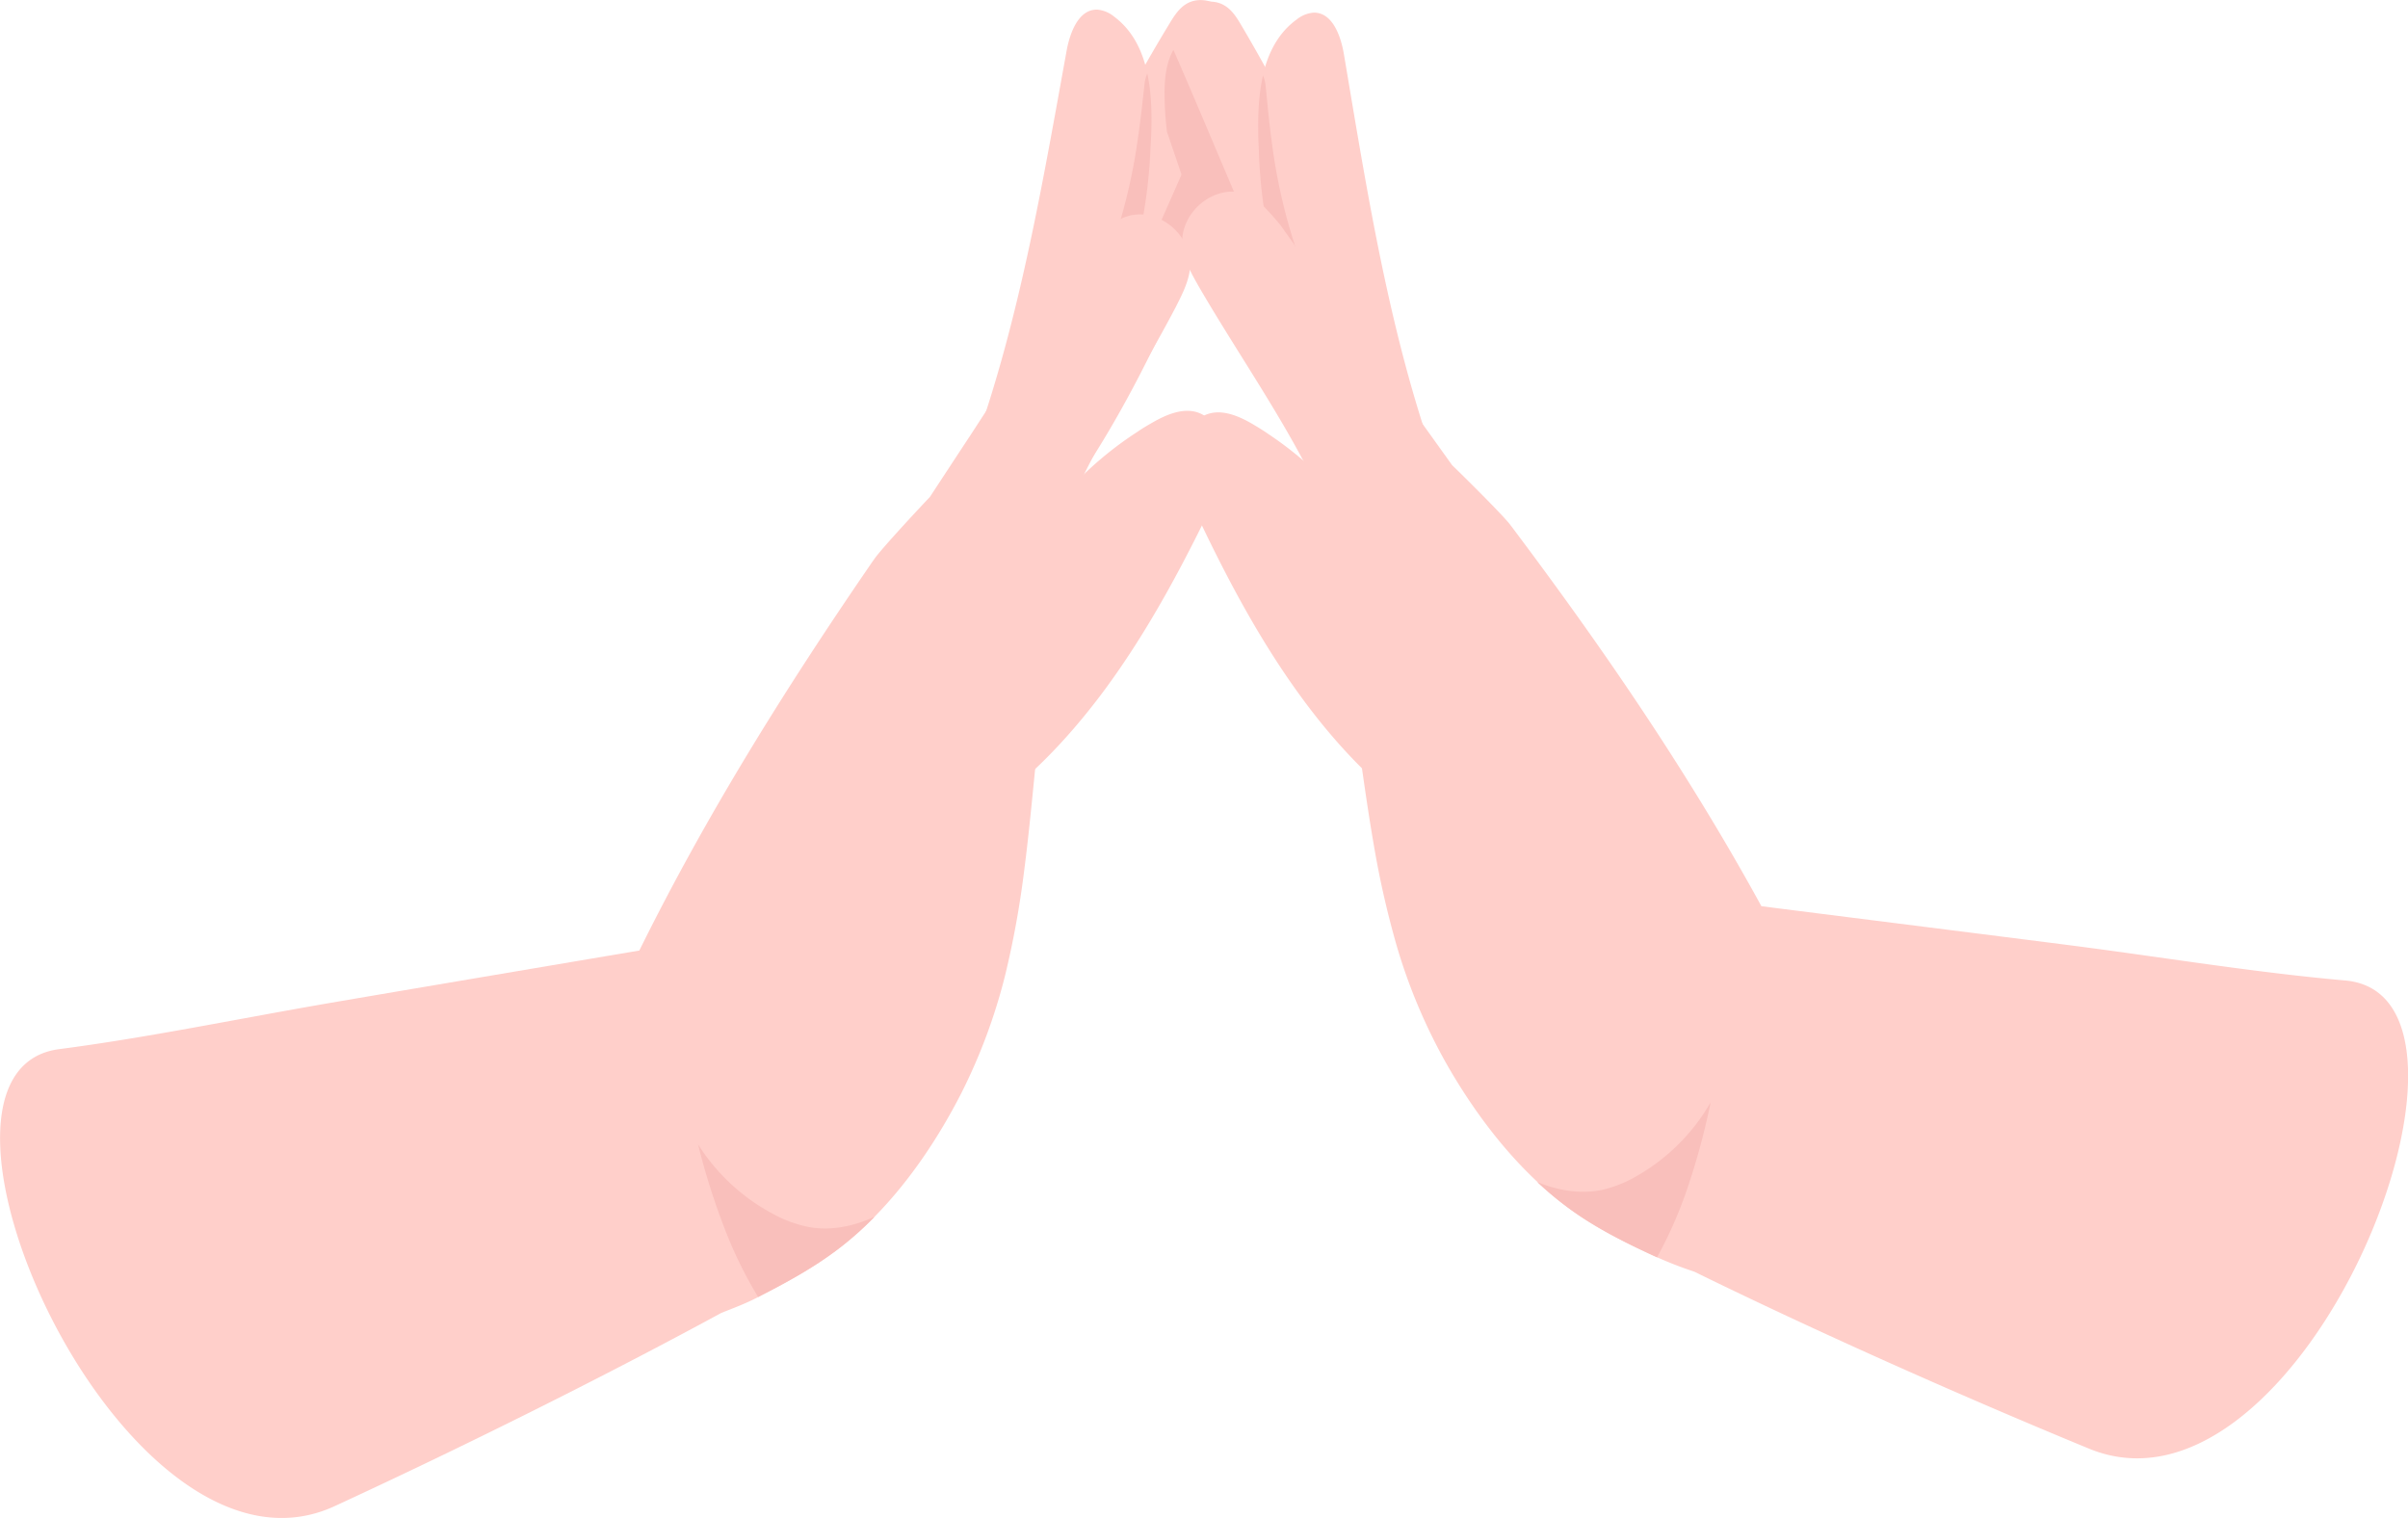<svg xmlns="http://www.w3.org/2000/svg" viewBox="0 0 714.9 450.67"><defs><style>.cls-1{fill:#ffcfca}.cls-2{fill:#f9bfbb}</style></defs><g id="Capa_2" data-name="Capa 2"><g id="Información"><path class="cls-1" d="M289.63 242.54c-1.81 1.24-3.92 2.46-6.05 2-3.43-.78-4.33-5.26-4.18-8.81 1.06-26.5 19.6-49.12 26.12-74.77a104.84 104.84 0 0 1 32.14-32.74c1.43-1 2.92-1.87 4.42-2.73 4.42-2.56 9.83-4.81 14.45-2.66 3.05 1.44 5 4.56 5.89 7.8 2.29 8.32-1.48 17-5.26 24.71-8.64 17.49-18.3 34.89-30 50.52-10.61 14.14-22.85 26.8-37.53 36.68Z"/><path class="cls-1" d="M280.36 185.78c-5.67 4.42-15.69 11.16-22.31 4.64-7-6.92-.14-15.12 4.42-20.69a252.87 252.87 0 0 0 36.31-59.3c4.56-10.44 8.41-21.15 12.61-31.75A481.41 481.41 0 0 1 347.21 7c1.33-2.21 2.78-4.5 5-5.84 4.59-2.76 10.87-.16 13.85 4.23.28.43.56.87.79 1.3 2.25 4.2 2.59 9.24 2.44 14a101.37 101.37 0 0 1-.84 10.31c-2.32 17.61-9 34.61-16.19 51-17.1 38.92-38.26 77.72-71.9 103.78Z"/><path class="cls-2" d="M293.24 163.42C324 117.84 344 66.09 366.61 16c.23-.52.47-1 .71-1.57 2.25 4.2 2.58 9.25 2.44 14a98.82 98.82 0 0 1-.85 10.31c-1.4 4-2.82 8-4.22 12-2.36 6.66-4.71 13.34-7.57 19.82a262.3 262.3 0 0 1-12.31 23.26c-14.73 25.84-28.88 50.36-51.57 69.6Z"/><path class="cls-1" d="M283.19 197.06c-1.64 2.15-3.48 4.34-6 5.33-6.46 2.54-14.38-5.11-18.36-10.81a215.28 215.28 0 0 0 22.57-39.4c18.88-42.91 26.87-90.87 35.24-137 1-5.55 3.62-12.58 9.26-12.31A9.17 9.17 0 0 1 330.85 5c5.45 4.1 8.35 10.09 9.77 16.76 1.53 7.13 1.39 15 .94 22.33a151.33 151.33 0 0 1-2.47 21.67c-3.46 16.24-12.15 30.81-18.78 46-.33.76-.67 1.54-1 2.31-11.83 27.93-17.94 58.77-36.12 82.99Z"/><path class="cls-2" d="M299.13 140q10.42-21.74 20.79-43.43c3.54-7.37 7.09-14.77 9.89-22.46a166.88 166.88 0 0 0 7.91-32.3c.86-5.61 1.45-11.28 2.08-16.92a9.67 9.67 0 0 1 .82-3.06c1.53 7.13 1.39 15 .94 22.33a151.33 151.33 0 0 1-2.47 21.67c-3.46 16.24-12.15 30.81-18.78 46-.33.76-.67 1.54-1 2.31-7.49 8.03-14.65 16.34-20.18 25.86Z"/><path class="cls-1" d="M353.13 80.89c-.67 3.67-2.41 7-4.1 10.34-10.89 20.73-23.95 40.83-33.16 62.49l-2.55 6.19c-3 7.82 1.37 16.93-.24 25.23-4.74 24.31-5.86 49.08-9.05 73.59a275.45 275.45 0 0 1-5.6 30.74 167.93 167.93 0 0 1-13.07 35.16c-6.62 12.93-15.23 25.93-25.68 36.56a98.36 98.36 0 0 1-10.91 9.69c-7.36 5.59-15.46 10-23.67 14.19-3.82 2-7.4 3.3-10.94 4.71-34.24 18.61-76 39.46-114.63 57.29-62.45 29.2-133-128.87-82-135.59 25.37-3.3 51.6-8.69 76.81-13.09 7.68-1.37 86.4-14.66 95.4-16.18h.06c19.89-40.23 43.38-77.84 68.72-114.74.35-.53.7-1 1.08-1.53 0-.07.11-.13.13-.2 2.69-3.69 15.57-17.44 16.31-18.15 0 0 11.63-17.75 11.68-17.78 6.07-9.34 18.23-28 18.27-28.06 2.57-3.79 7.53-11.46 7.58-11.49s7-10.67 10.45-16a81.79 81.79 0 0 1 6.8-8.07 7.7 7.7 0 0 1 .91-.62c10.06-6.24 23.43 3.81 21.4 15.32Z"/><path class="cls-2" d="M259.67 361.22a96.9 96.9 0 0 1-10.89 9.65c-7.38 5.59-15.49 10-23.71 14.19a126.17 126.17 0 0 1-9.32-18.73 208.14 208.14 0 0 1-8.51-26.58 59.32 59.32 0 0 0 22.35 20.69 36.86 36.86 0 0 0 10.87 3.91c6.54 1.09 13.19-.35 19.21-3.13Z"/><path class="cls-1" d="M423.19 243.85c1.79 1.25 3.89 2.5 6 2 3.44-.74 4.39-5.2 4.29-8.76-.73-26.51-19-49.36-25.18-75.08a105.11 105.11 0 0 0-31.74-33.15c-1.42-1-2.9-1.9-4.38-2.78-4.39-2.62-9.78-4.93-14.42-2.84-3.06 1.4-5.06 4.5-6 7.73-2.4 8.28 1.26 17 4.95 24.77 8.41 17.59 17.86 35.12 29.37 50.89 10.47 14.37 22.56 27.15 37.11 37.22Z"/><path class="cls-1" d="M433.17 187.21c5.62 4.49 15.55 11.35 22.25 4.92 7.06-6.83.33-15.12-4.16-20.75a253 253 0 0 1-35.57-59.75c-4.42-10.49-8.14-21.26-12.21-31.9a480.39 480.39 0 0 0-34.92-72.17c-1.31-2.23-2.72-4.54-5-5.91-4.52-2.76-10.84-.28-13.87 4.11-.28.43-.57.86-.81 1.29-2.3 4.17-2.7 9.21-2.61 14a98.82 98.82 0 0 0 .73 10.3c2.1 17.64 8.59 34.72 15.56 51.16 16.62 39.15 37.3 78.22 70.61 104.7Z"/><path class="cls-2" d="M420.57 164.68C390.42 118.73 371 66.74 349.05 16.37l-.69-1.57c-2.31 4.17-2.7 9.21-2.61 14a96.16 96.16 0 0 0 .71 10.32c1.35 4 2.73 8 4.08 12 2.27 6.69 4.53 13.4 7.32 19.92 3.48 8 7.74 15.74 12 23.41 14.42 26.02 28.26 50.72 50.71 70.23Z"/><path class="cls-1" d="M430.2 198.45c1.61 2.17 3.43 4.38 5.93 5.4 6.42 2.63 14.43-4.92 18.48-10.58a215.32 215.32 0 0 1-22.07-39.68C414.2 110.45 406.81 62.4 399 16.18c-.92-5.56-3.46-12.62-9.1-12.42a9.24 9.24 0 0 0-5 2.08c-5.5 4-8.48 10-10 16.63-1.62 7.12-1.58 15-1.22 22.32A150.27 150.27 0 0 0 376 66.5c3.25 16.27 11.76 31 18.2 46.25.32.76.65 1.55.94 2.32 11.46 28.02 17.18 58.93 35.06 83.38Z"/><path class="cls-2" d="m415 141.16-20.28-43.69c-3.44-7.42-6.9-14.86-9.6-22.58a166.7 166.7 0 0 1-7.5-32.4c-.79-5.62-1.31-11.3-1.87-17a9.86 9.86 0 0 0-.79-3.07c-1.62 7.12-1.58 15-1.22 22.32A150.27 150.27 0 0 0 376 66.5c3.25 16.27 11.76 31 18.2 46.25.32.76.65 1.55.94 2.32 7.37 8.14 14.42 16.54 19.86 26.09Z"/><path class="cls-1" d="M351.27 74.74c.83 3.64 2.71 6.91 4.54 10.16 11.75 20.25 25.63 39.8 35.74 61l2.81 6.07c3.35 7.7-.67 17 1.29 25.21 5.75 24.08 7.91 48.78 12.12 73.14a273.6 273.6 0 0 0 6.89 30.48 166.85 166.85 0 0 0 14.53 34.58c7.15 12.65 16.3 25.27 27.18 35.45a99.09 99.09 0 0 0 11.3 9.23c7.59 5.27 15.87 9.32 24.25 13.19a118.68 118.68 0 0 0 11.08 4.29c35 17.17 77.67 36.25 117 52.46 63.62 26.56 127.52-134.33 76.28-138.91-25.48-2.23-51.91-6.52-77.28-9.87-7.73-1.05-86.94-11-96-12.17h-.06c-21.55-39.37-46.6-76-73.46-111.77-.37-.51-.74-1-1.14-1.49 0-.07-.11-.12-.13-.19-2.85-3.57-16.29-16.77-17.06-17.45 0 0-12.36-17.25-12.41-17.28-6.46-9.08-19.39-27.24-19.43-27.27-2.73-3.68-8-11.14-8-11.17s-7.48-10.37-11.11-15.52a80.58 80.58 0 0 0-7.2-7.79 7 7 0 0 0-.93-.59c-10.37-5.8-23.3 4.79-20.8 16.21Z"/><path class="cls-2" d="M456.38 350.92a97 97 0 0 0 11.29 9.18c7.6 5.28 15.88 9.35 24.28 13.19a126.45 126.45 0 0 0 8.53-19.1 207.89 207.89 0 0 0 7.38-26.91 59.16 59.16 0 0 1-21.46 21.59 36.29 36.29 0 0 1-10.7 4.37c-6.45 1.36-13.19.22-19.32-2.32Z"/></g></g></svg>